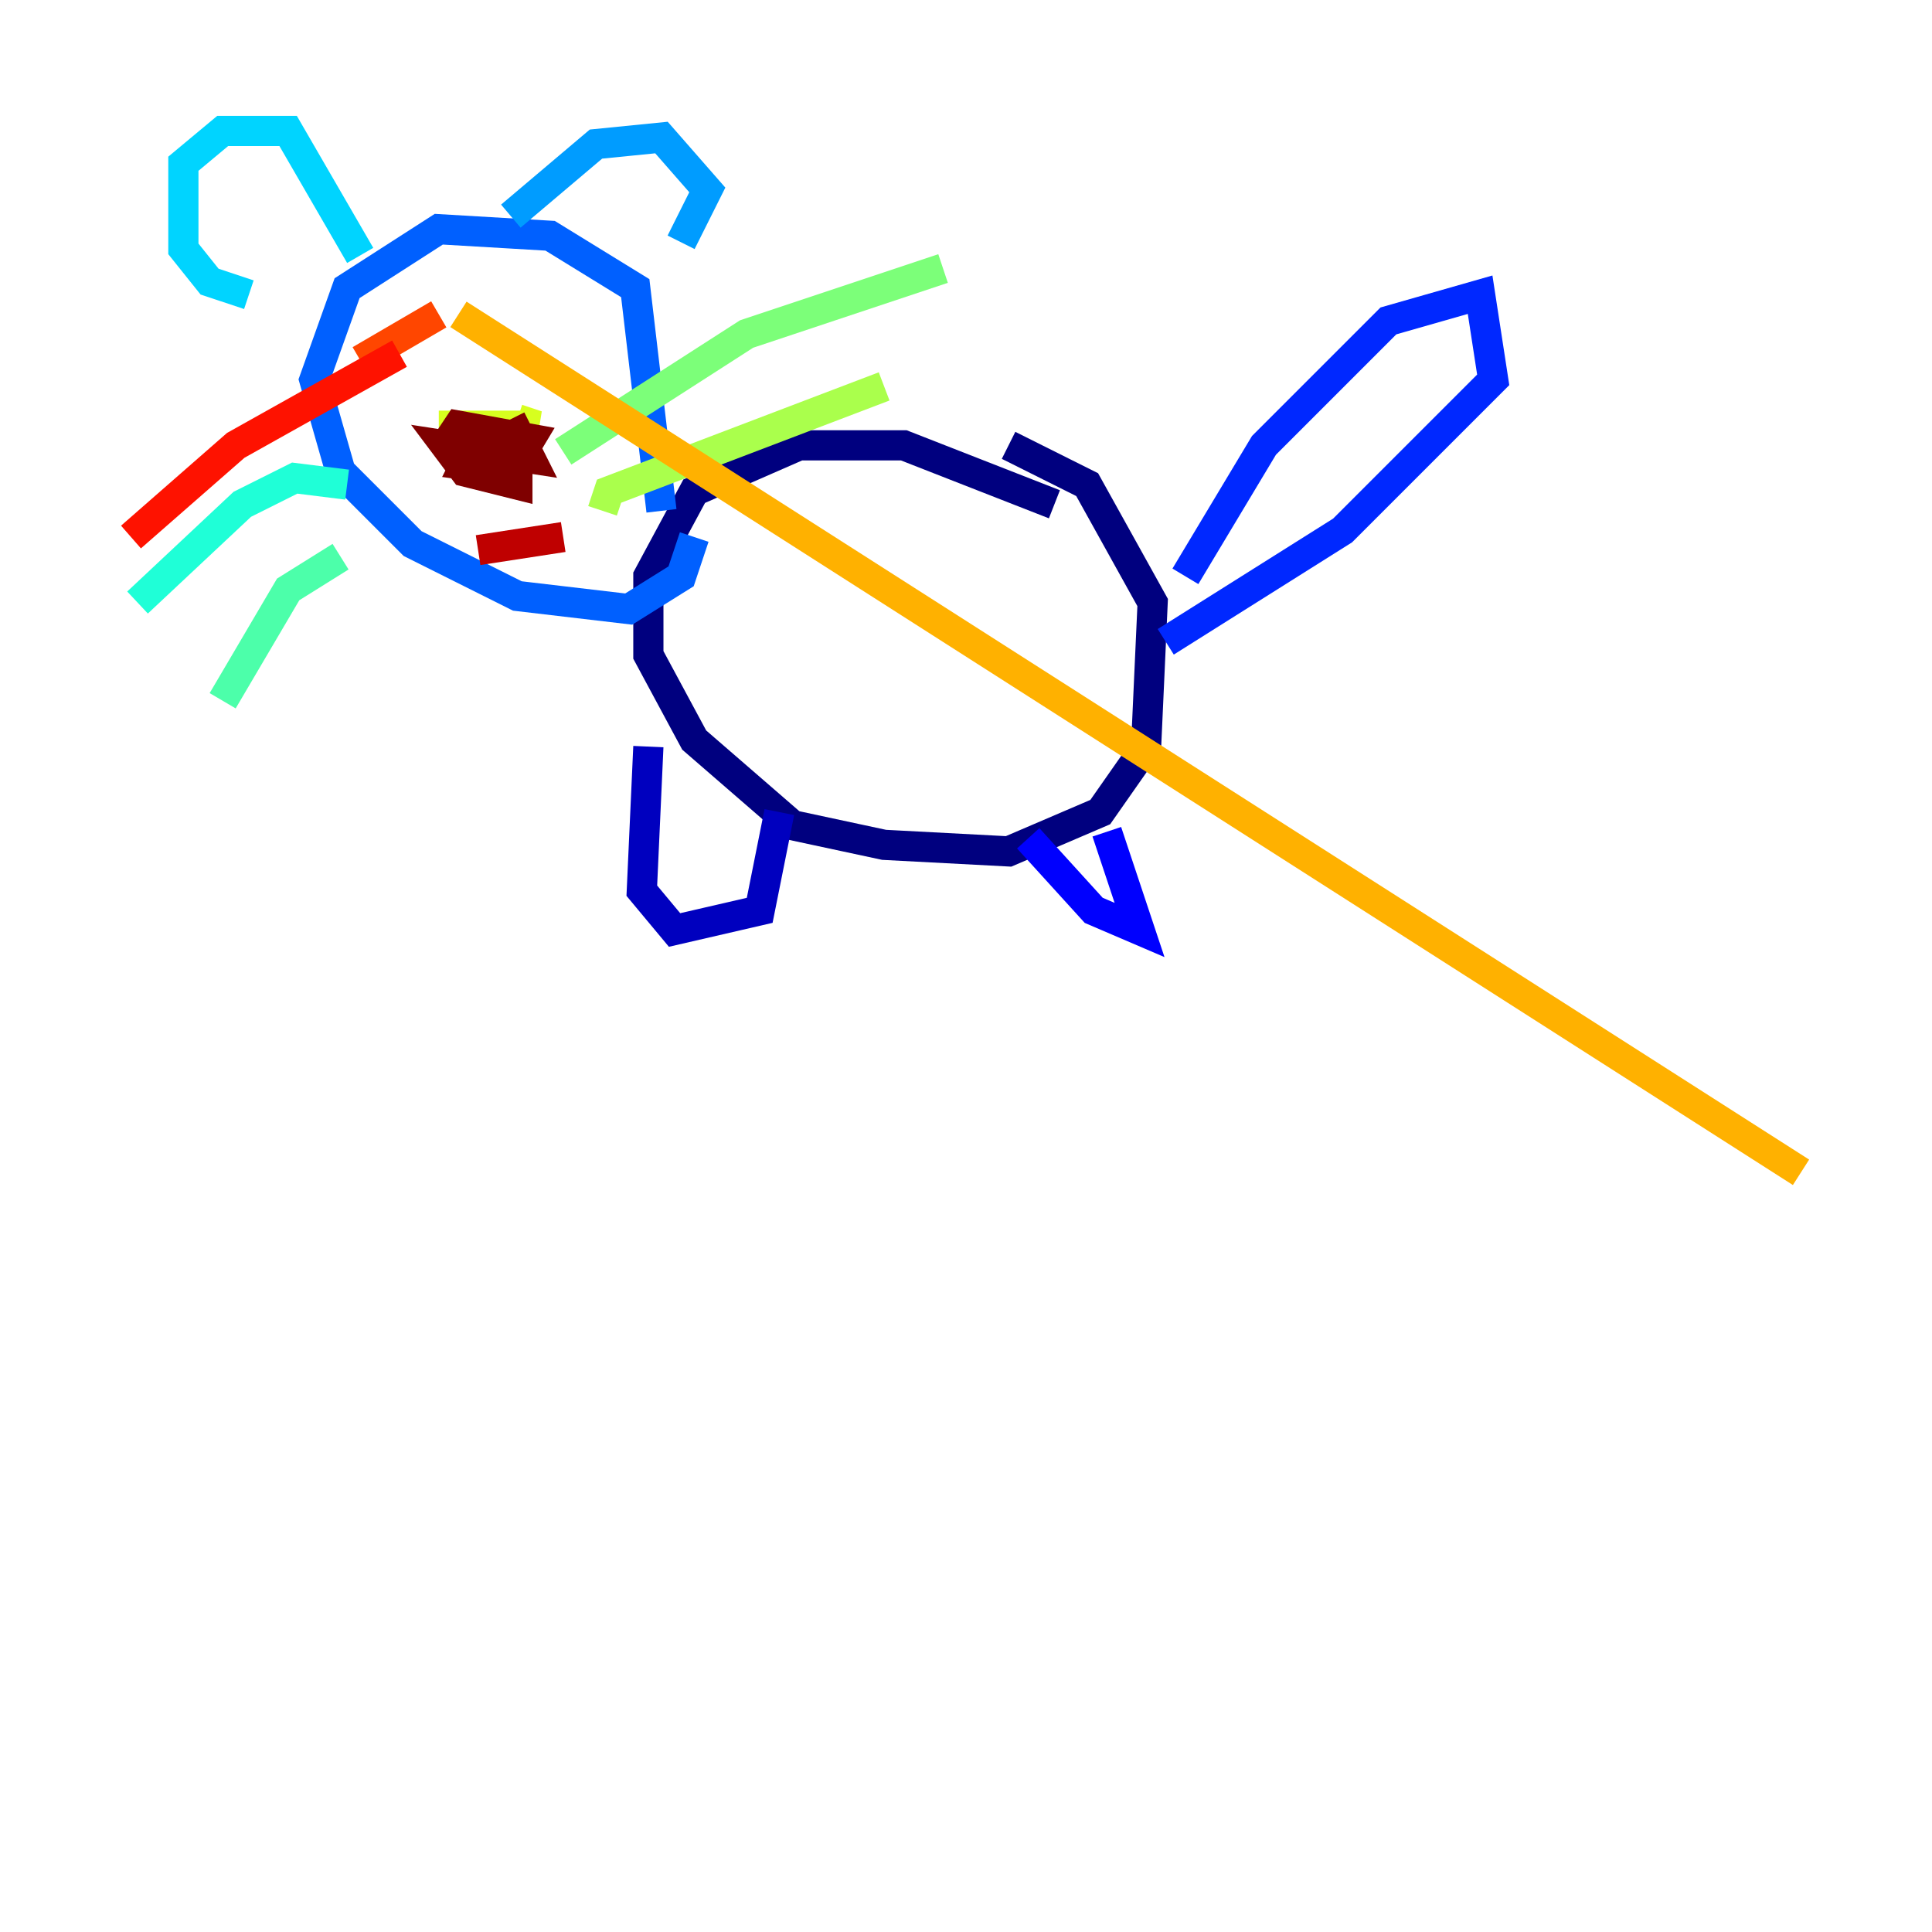 <?xml version="1.0" encoding="utf-8" ?>
<svg baseProfile="tiny" height="128" version="1.2" viewBox="0,0,128,128" width="128" xmlns="http://www.w3.org/2000/svg" xmlns:ev="http://www.w3.org/2001/xml-events" xmlns:xlink="http://www.w3.org/1999/xlink"><defs /><polyline fill="none" points="69.858,33.41 59.878,29.505 52.936,29.505 45.993,32.542 42.956,38.183 42.956,43.39 45.993,49.031 52.502,54.671 58.576,55.973 66.82,56.407 72.895,53.803 75.932,49.464 76.366,39.919 72.027,32.108 66.82,29.505" stroke="#00007f" stroke-width="2" /><polyline fill="none" points="42.956,49.464 42.522,59.01 44.691,61.614 50.332,60.312 51.634,53.803" stroke="#0000bf" stroke-width="2" /><polyline fill="none" points="68.122,55.539 72.461,60.312 75.498,61.614 73.329,55.105" stroke="#0000fe" stroke-width="2" /><polyline fill="none" points="78.536,38.183 83.742,29.505 91.986,21.261 98.061,19.525 98.929,25.166 88.949,35.146 77.234,42.522" stroke="#0028ff" stroke-width="2" /><polyline fill="none" points="43.824,33.844 42.088,19.091 36.447,15.62 29.071,15.186 22.997,19.091 20.827,25.166 22.563,31.241 27.336,36.014 34.278,39.485 41.654,40.352 45.125,38.183 45.993,35.58" stroke="#0060ff" stroke-width="2" /><polyline fill="none" points="33.844,14.319 39.485,9.546 43.824,9.112 46.861,12.583 45.125,16.054" stroke="#009cff" stroke-width="2" /><polyline fill="none" points="16.488,19.525 13.885,18.658 12.149,16.488 12.149,10.848 14.752,8.678 19.091,8.678 23.864,16.922" stroke="#00d4ff" stroke-width="2" /><polyline fill="none" points="22.997,32.108 19.525,31.675 16.054,33.41 9.112,39.919" stroke="#1fffd7" stroke-width="2" /><polyline fill="none" points="22.563,36.881 19.091,39.051 14.752,46.427" stroke="#4cffaa" stroke-width="2" /><polyline fill="none" points="37.315,29.939 49.464,22.129 62.481,17.79" stroke="#7cff79" stroke-width="2" /><polyline fill="none" points="39.919,33.844 40.352,32.542 58.576,25.6" stroke="#aaff4c" stroke-width="2" /><polyline fill="none" points="29.071,28.203 35.58,28.203 34.278,27.77" stroke="#d7ff1f" stroke-width="2" /><polyline fill="none" points="119.322,77.668 119.322,77.668" stroke="#ffe500" stroke-width="2" /><polyline fill="none" points="119.322,77.668 30.373,20.827" stroke="#ffb100" stroke-width="2" /><polyline fill="none" points="26.902,23.43 26.902,23.43" stroke="#ff7a00" stroke-width="2" /><polyline fill="none" points="29.071,20.827 23.864,23.864" stroke="#ff4600" stroke-width="2" /><polyline fill="none" points="26.468,23.43 15.62,29.505 8.678,35.58" stroke="#fe1200" stroke-width="2" /><polyline fill="none" points="31.675,36.447 37.315,35.58" stroke="#bf0000" stroke-width="2" /><polyline fill="none" points="33.844,27.77 35.146,30.373 29.505,29.505 30.807,31.241 34.278,32.108 34.278,29.071 31.675,29.071 30.807,30.807 33.844,31.241 35.146,29.071 30.373,28.203 29.505,29.505" stroke="#7f0000" stroke-width="2" /></svg>